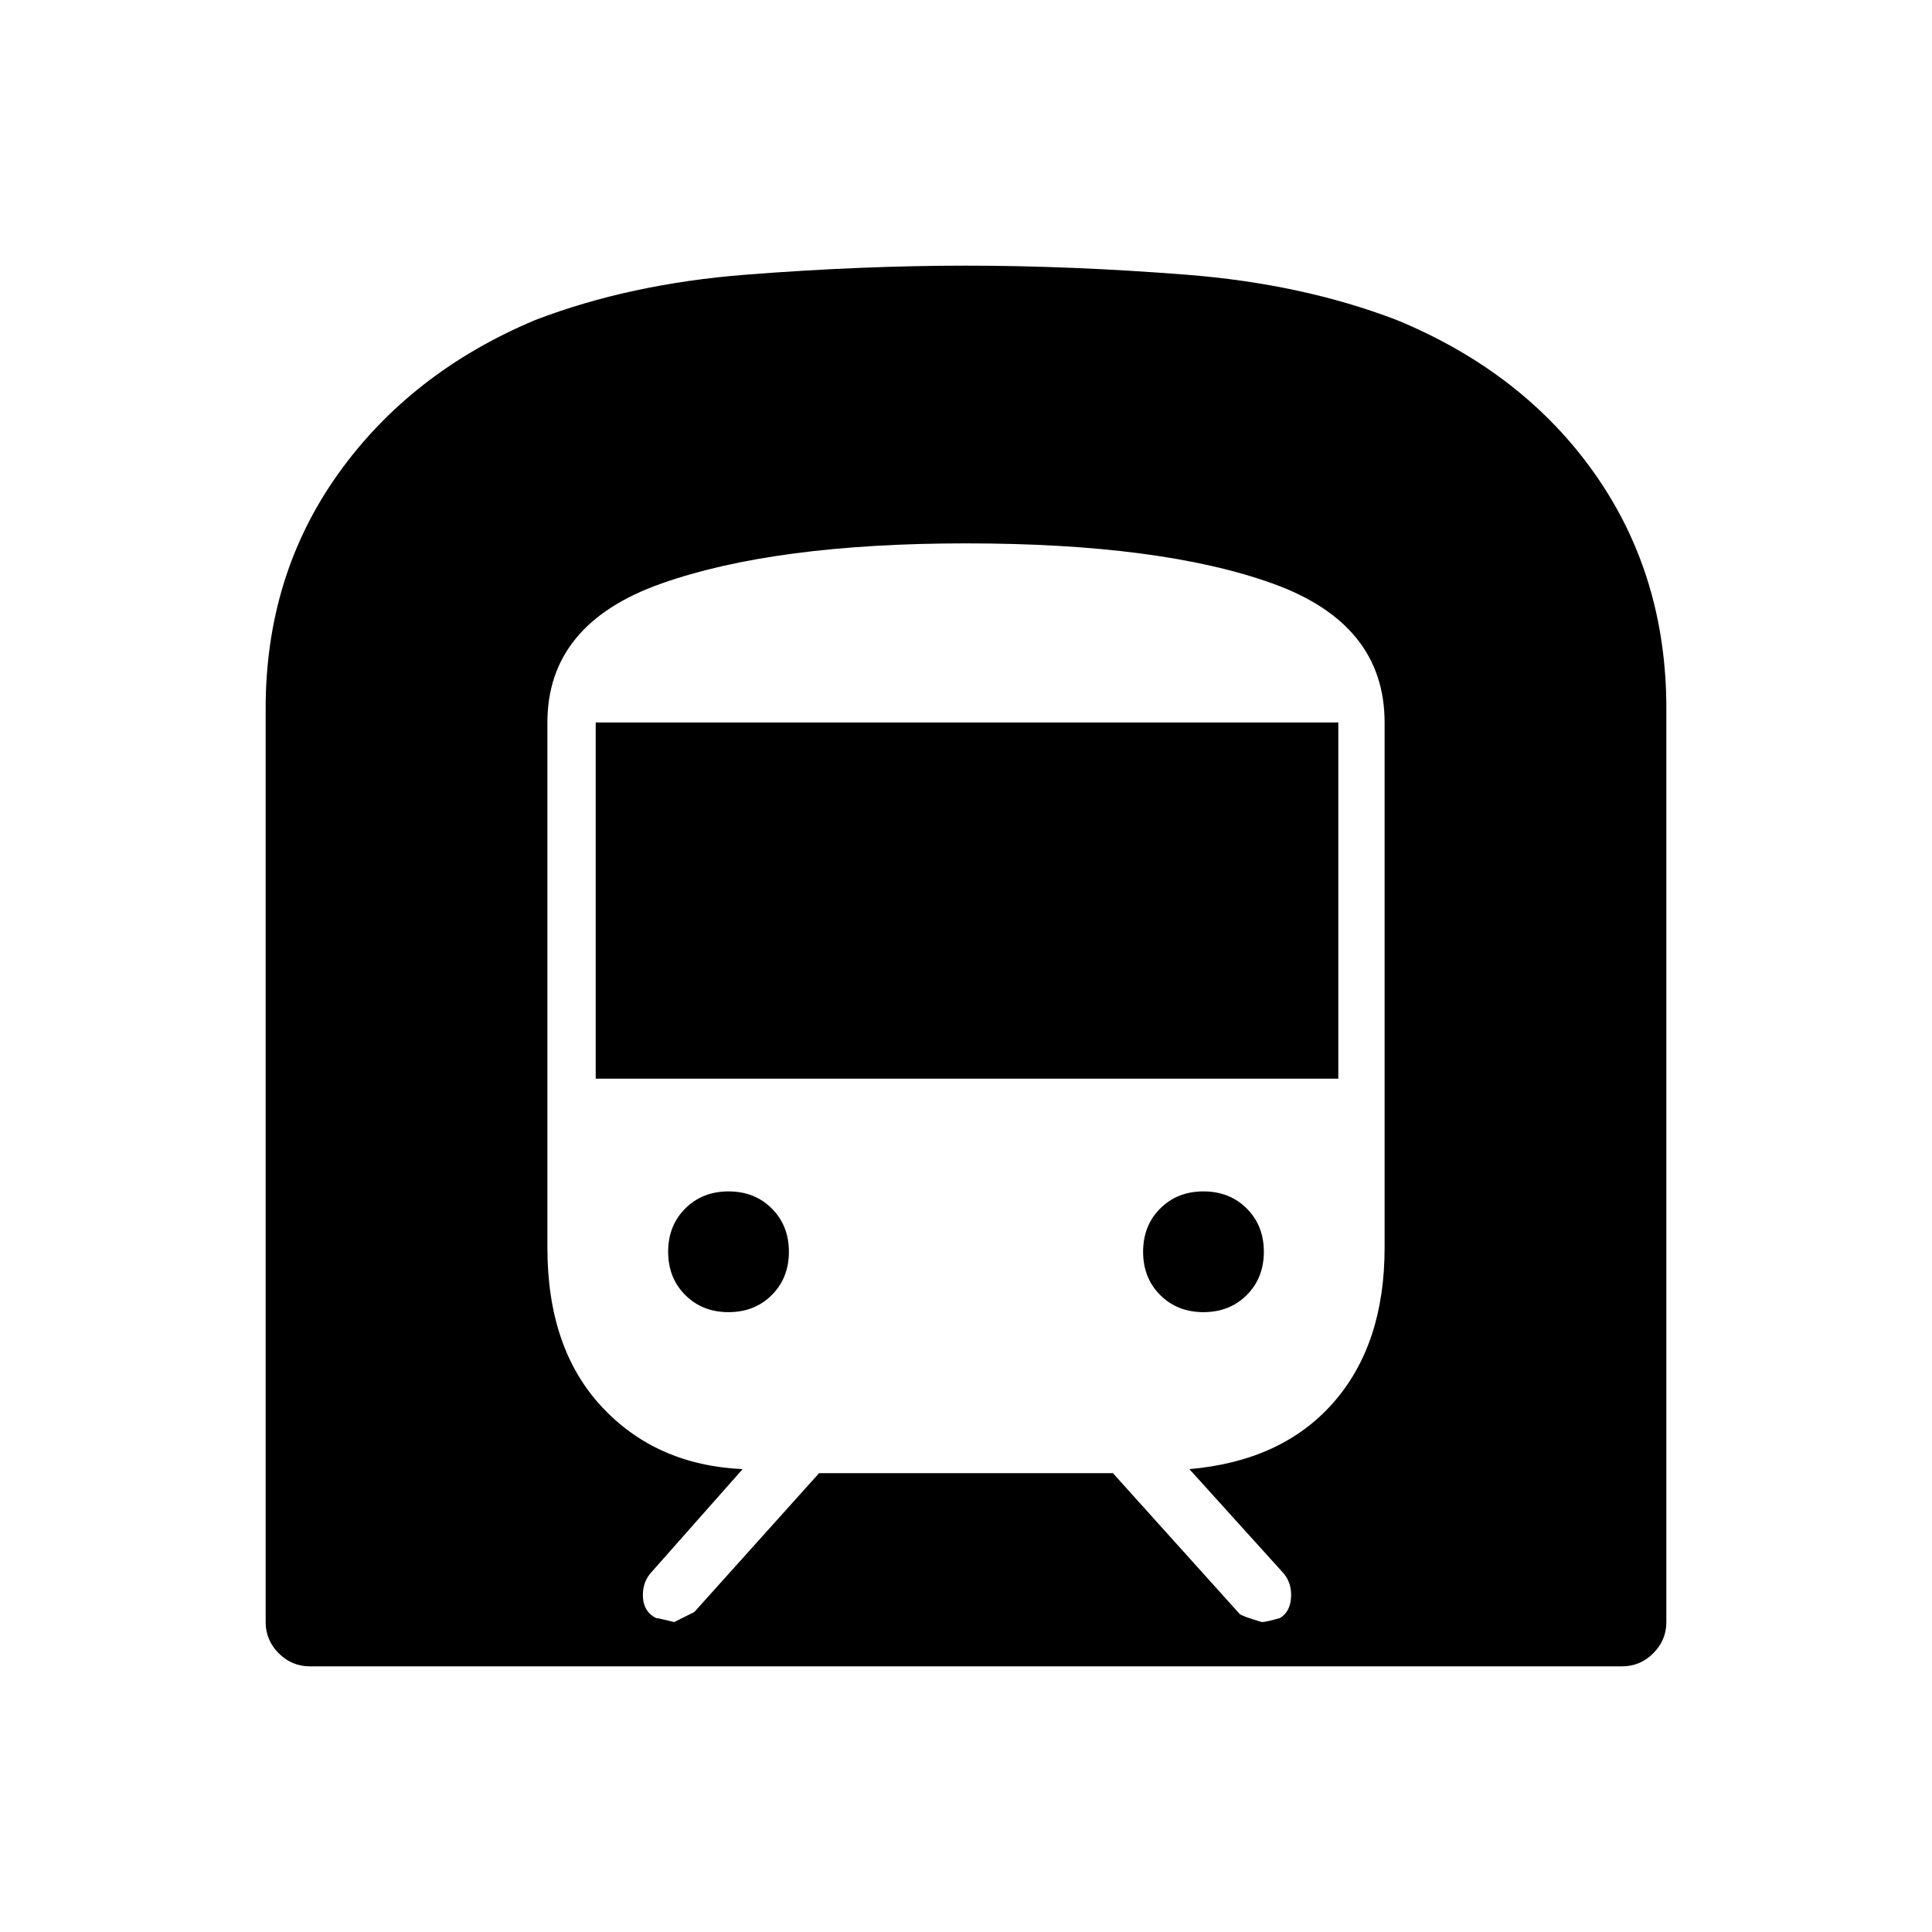 <svg xmlns="http://www.w3.org/2000/svg" width="48" height="48" viewBox="0 -960 960 960"><path d="M154-132q-9 0-15.5-6.5T132-154v-454q0-66 36-116.5t98-76.5q47-18 104.5-22.5T480-828q52 0 109.5 4.5T694-801q63 26 98.5 76.5T828-608v454q0 9-6.5 15.5T806-132H154Zm142-292h369v-177H296v177Zm302 116q13 0 21.5-8.5T628-338q0-13-8.5-21.5T598-368q-13 0-21.5 8.5T568-338q0 13 8.5 21.5T598-308Zm-236 0q13 0 21.5-8.5T392-338q0-13-8.5-21.5T362-368q-13 0-21.5 8.5T332-338q0 13 8.5 21.5T362-308Zm-27 154 10-5 62-69h146l63 70q1 1 11 4 2 0 9-2 5-3 5.5-10t-3.5-12l-47-52q46-4 71.5-33t25.5-77v-261q0-49-55.5-69T480-690q-95 0-151.5 20T272-601v261q0 50 27 79t70 31l-46 52q-4 5-3.5 12t6.5 10q1 0 9 2Z"/></svg>